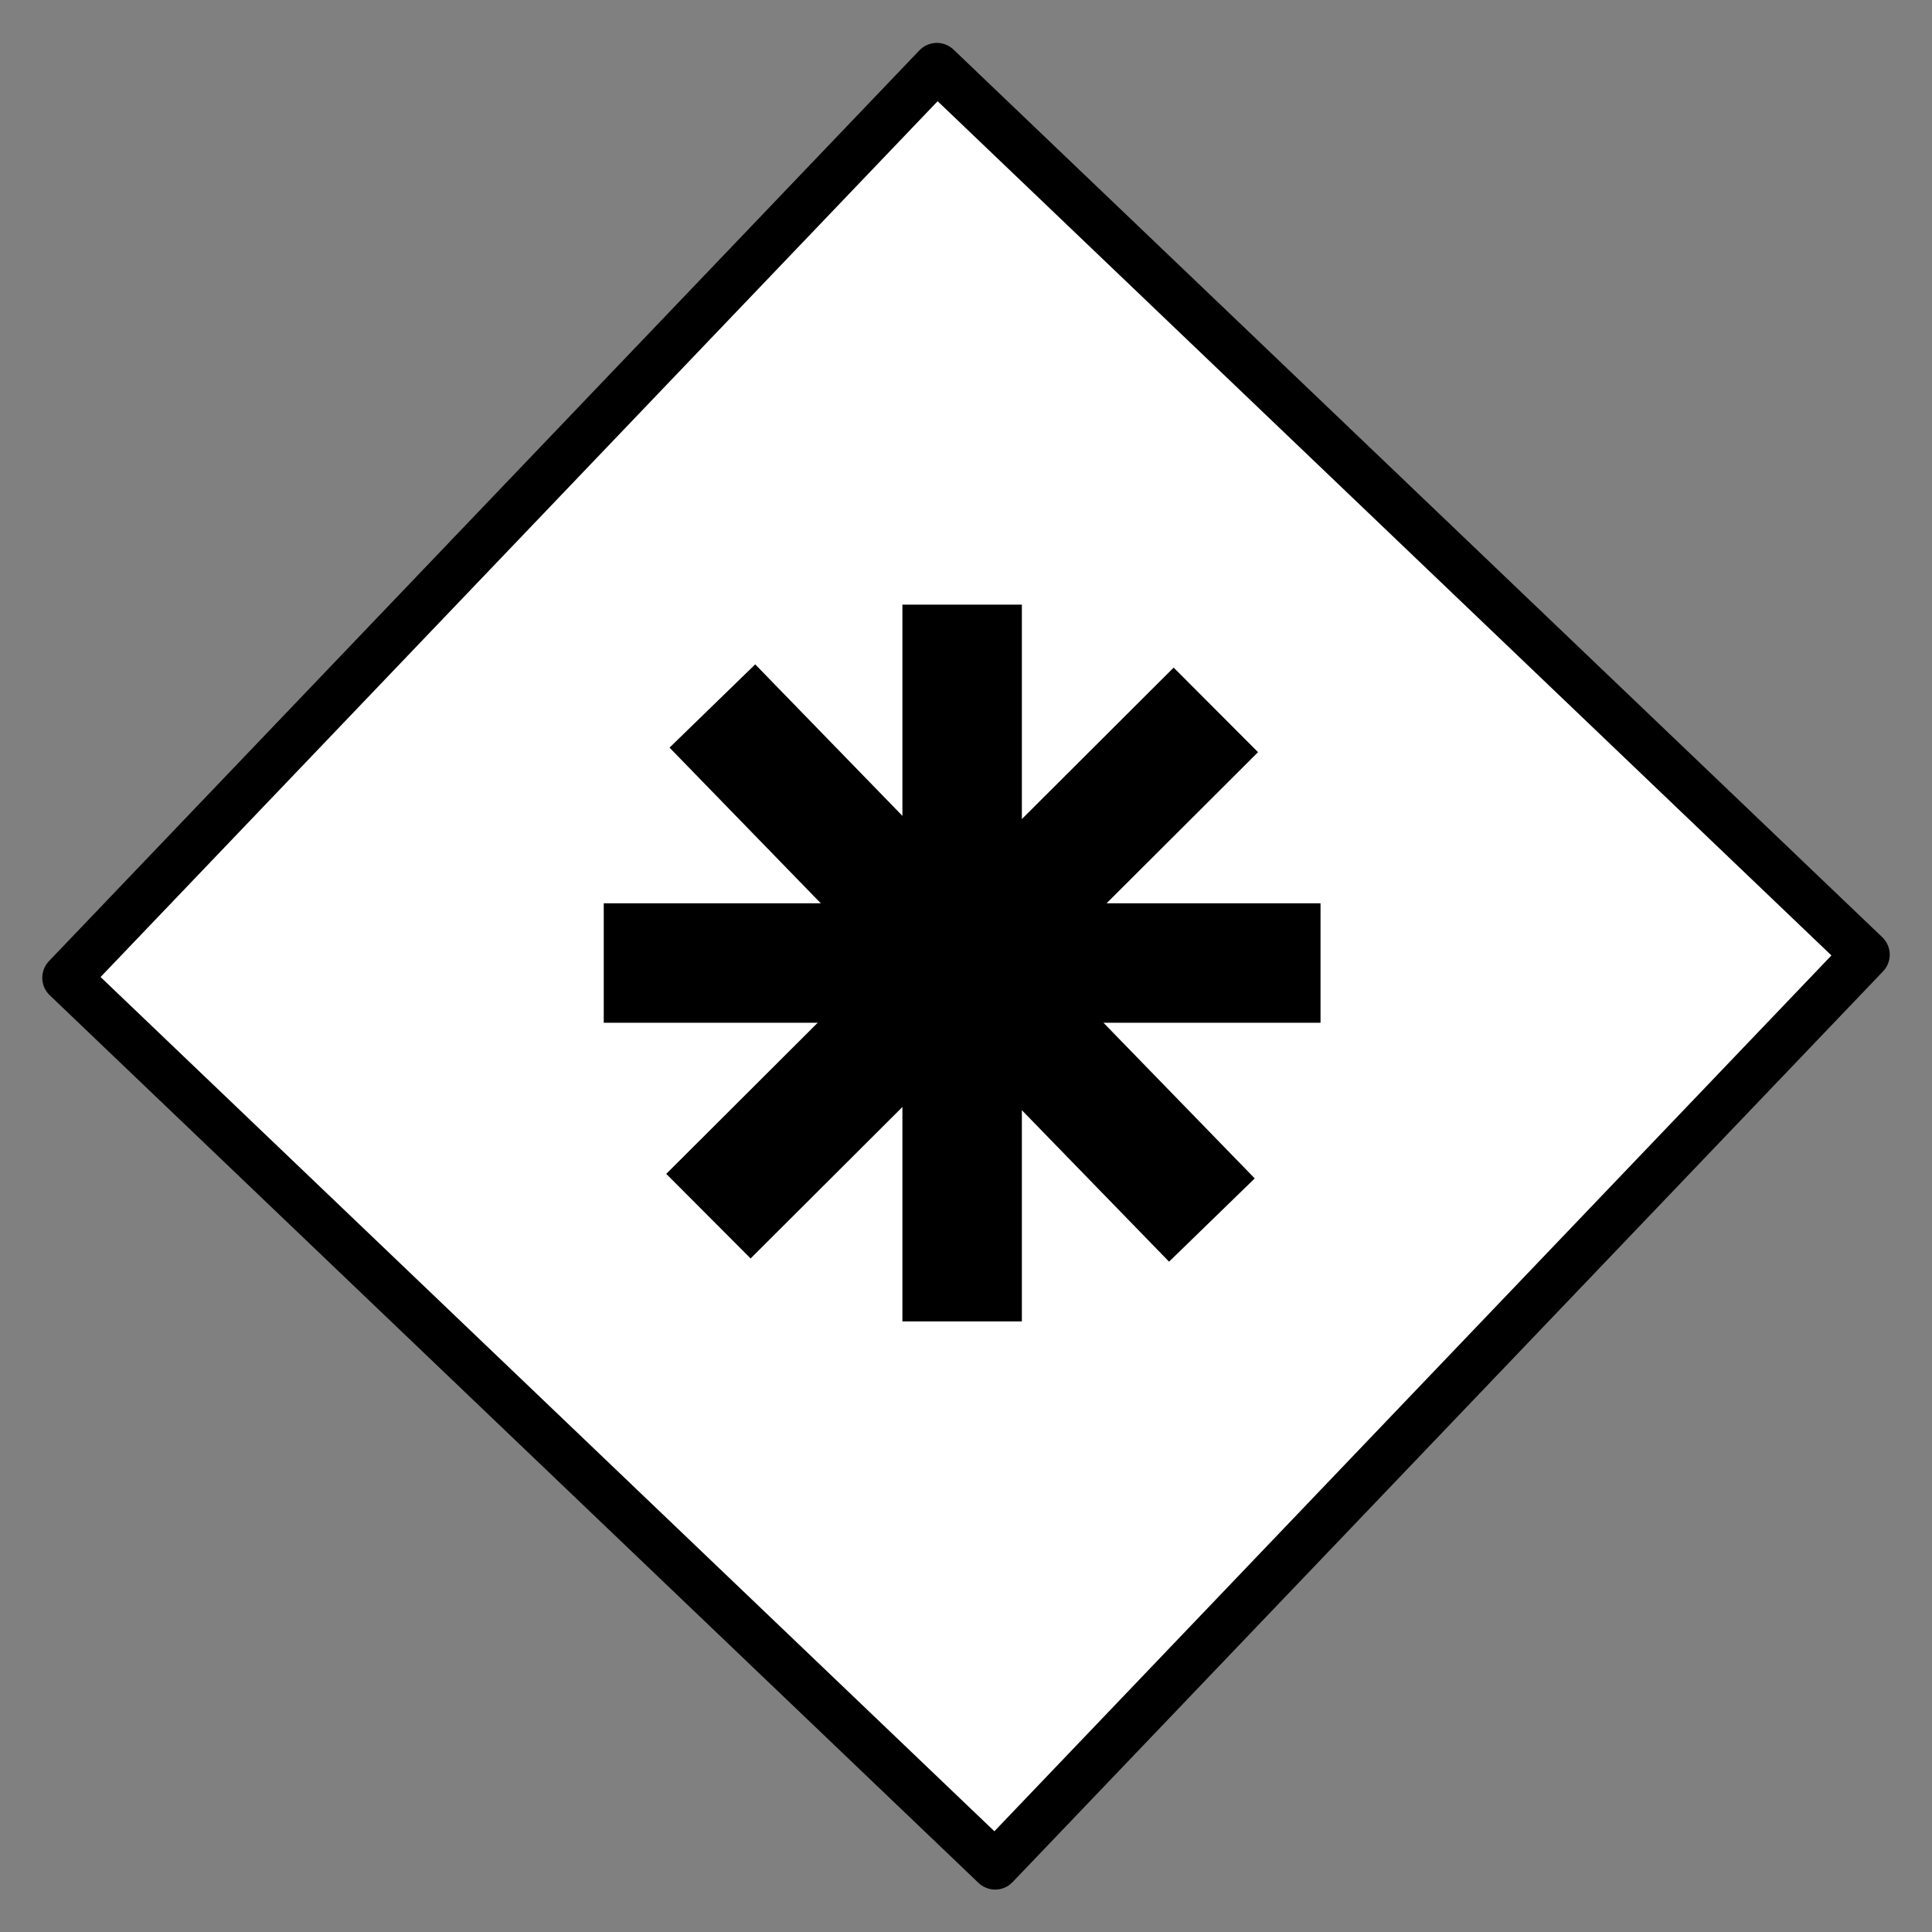 <?xml version="1.0" encoding="UTF-8" standalone="no"?>
<!-- Created with Inkscape (http://www.inkscape.org/) -->
<svg
   xmlns:dc="http://purl.org/dc/elements/1.1/"
   xmlns:cc="http://web.resource.org/cc/"
   xmlns:rdf="http://www.w3.org/1999/02/22-rdf-syntax-ns#"
   xmlns:svg="http://www.w3.org/2000/svg"
   xmlns="http://www.w3.org/2000/svg"
   xmlns:sodipodi="http://sodipodi.sourceforge.net/DTD/sodipodi-0.dtd"
   xmlns:inkscape="http://www.inkscape.org/namespaces/inkscape"
   version="1.0"
   width="24"
   height="24"
   viewBox="0 0 24 24"
   id="svg2"
   sodipodi:version="0.32"
   inkscape:version="0.44.1"
   sodipodi:docname="gateway_complex.svg"
   sodipodi:docbase="C:\apps\eclipse-workspace-gmf\trunk\org.eclipse.stp.bpmn.edit\icons\full\objsvg"
   inkscape:export-filename="C:\apps\eclipse-workspace-gmf\trunk\org.eclipse.stp.bpmn.edit\icons\full\obj16\activities\gateway_complex.png"
   inkscape:export-xdpi="60"
   inkscape:export-ydpi="60">
  <rect x="0" y="0" width="24" height="24" fill="#808080" stroke="none"/>
  <sodipodi:namedview
     inkscape:window-height="576"
     inkscape:window-width="853"
     inkscape:pageshadow="2"
     inkscape:pageopacity="0.0"
     guidetolerance="10.0"
     gridtolerance="10.0"
     objecttolerance="10.0"
     borderopacity="1.0"
     bordercolor="#666666"
     pagecolor="#ffffff"
     id="base"
     inkscape:zoom="15.625"
     inkscape:cx="12"
     inkscape:cy="12"
     inkscape:window-x="66"
     inkscape:window-y="99"
     inkscape:current-layer="svg2" />
  <defs
     id="defs13" />
  <rect
     width="15.957"
     height="15.648"
     x="8.988"
     y="-7.438"
     transform="matrix(0.723,0.691,-0.691,0.723,0,0)"
     style="opacity:1;fill:white;fill-opacity:1;stroke:black;stroke-width:0.6;stroke-linecap:square;stroke-linejoin:round;stroke-miterlimit:4;stroke-dasharray:none;stroke-opacity:1"
     id="rect4366" />
  <g
     transform="matrix(0.371,0,0,0.371,-30.342,-19.943)"
     id="Layer_0">
    <g
       id="g5256">
      <path
         d="M 114,74 L 114,98"
         style="fill:none;stroke:black;stroke-width:4;stroke-miterlimit:3.732"
         id="path5258" />
      <path
         d="M 126,86 L 102,86"
         style="fill:none;stroke:black;stroke-width:4;stroke-miterlimit:3.732"
         id="path5260" />
      <path
         d="M 122.363,94.606 L 105.637,77.394"
         style="fill:none;stroke:black;stroke-width:4;stroke-miterlimit:3.732"
         id="path5262" />
      <path
         d="M 122.495,77.524 L 105.505,94.476"
         style="fill:none;stroke:black;stroke-width:4;stroke-miterlimit:3.732"
         id="path5264" />
    </g>
  </g>
</svg>
